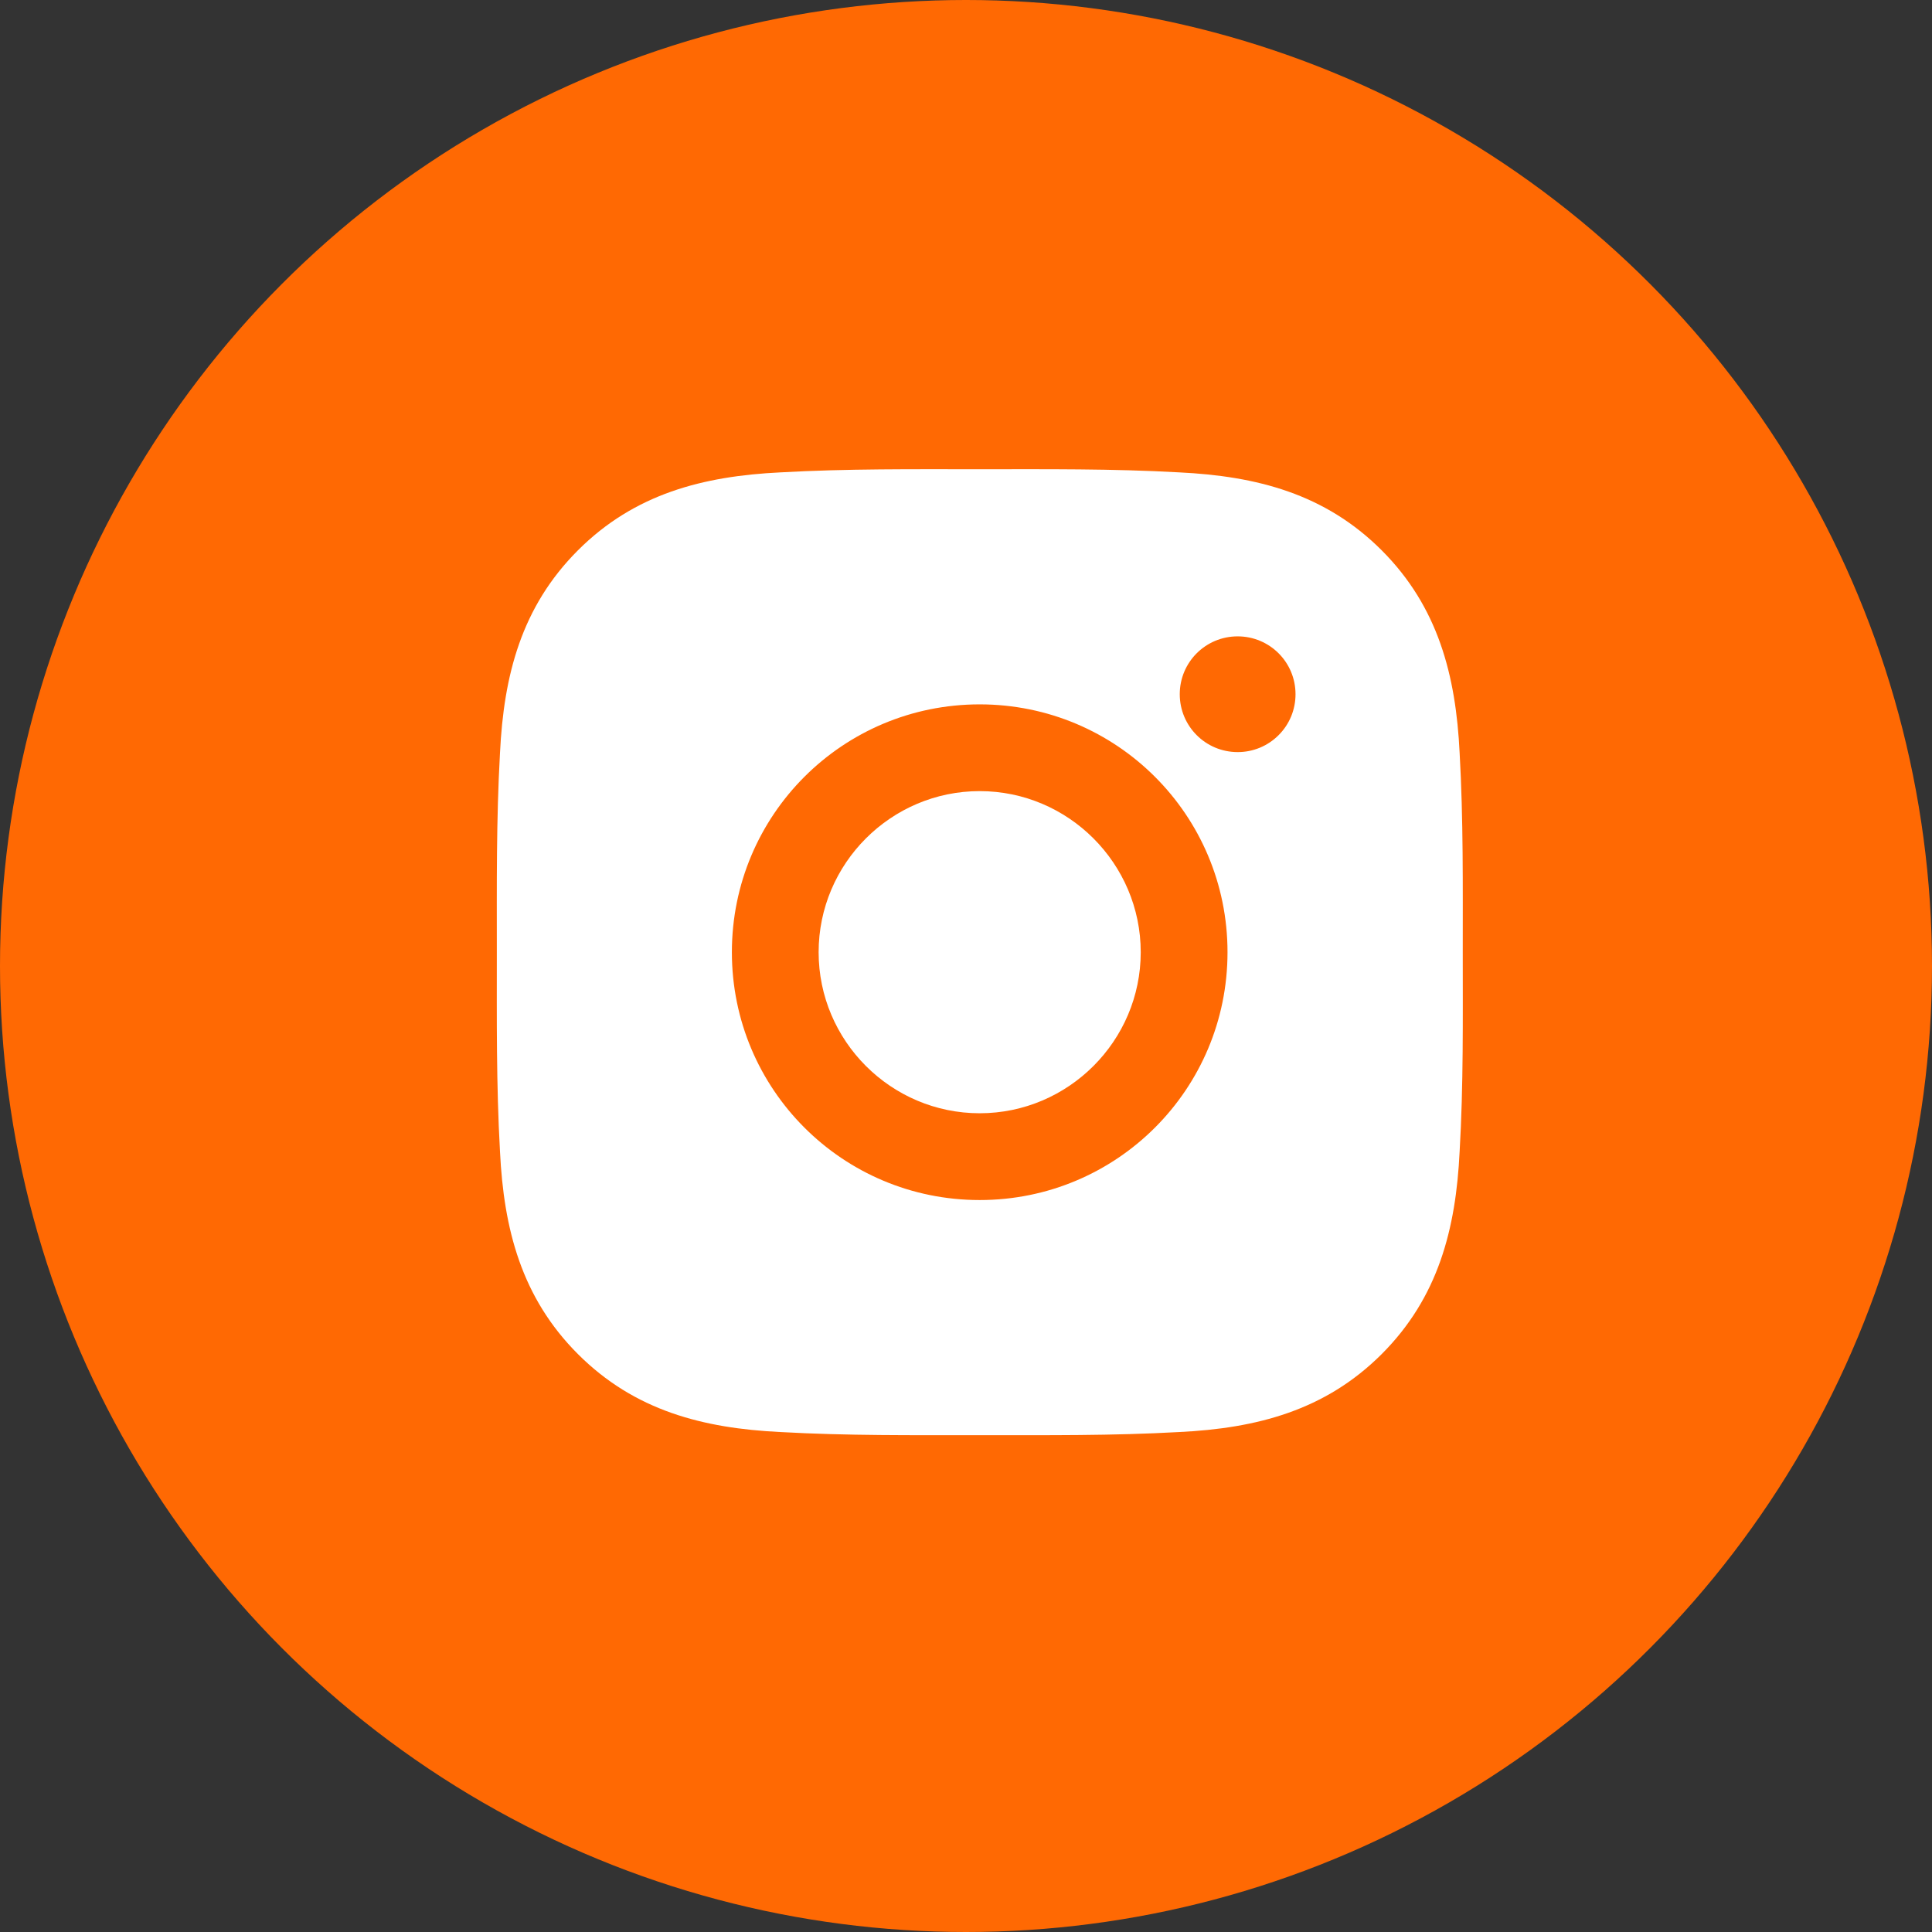 <svg width="50" height="50" viewBox="0 0 50 50" fill="none" xmlns="http://www.w3.org/2000/svg">
<rect x="0" y="0" width="50" height="50" fill="#333333" stroke="none"/>
<circle cx="25" cy="25" r="25" fill="#FF6903"/>
<path d="M25.354 20.474C23.059 20.474 21.186 22.348 21.186 24.643C21.186 26.938 23.059 28.811 25.354 28.811C27.649 28.811 29.522 26.938 29.522 24.643C29.522 22.348 27.649 20.474 25.354 20.474ZM37.856 24.643C37.856 22.917 37.872 21.206 37.775 19.483C37.678 17.482 37.221 15.706 35.758 14.242C34.291 12.775 32.518 12.322 30.517 12.225C28.791 12.128 27.08 12.144 25.357 12.144C23.631 12.144 21.921 12.128 20.198 12.225C18.196 12.322 16.42 12.779 14.957 14.242C13.49 15.709 13.037 17.482 12.94 19.483C12.843 21.209 12.858 22.92 12.858 24.643C12.858 26.366 12.843 28.08 12.94 29.803C13.037 31.804 13.493 33.58 14.957 35.044C16.423 36.51 18.196 36.964 20.198 37.061C21.924 37.158 23.634 37.142 25.357 37.142C27.083 37.142 28.794 37.158 30.517 37.061C32.518 36.964 34.294 36.507 35.758 35.044C37.224 33.577 37.678 31.804 37.775 29.803C37.875 28.08 37.856 26.369 37.856 24.643ZM25.354 31.057C21.805 31.057 18.941 28.192 18.941 24.643C18.941 21.094 21.805 18.229 25.354 18.229C28.903 18.229 31.768 21.094 31.768 24.643C31.768 28.192 28.903 31.057 25.354 31.057ZM32.03 19.464C31.202 19.464 30.532 18.795 30.532 17.966C30.532 17.138 31.202 16.469 32.03 16.469C32.859 16.469 33.528 17.138 33.528 17.966C33.528 18.163 33.49 18.358 33.415 18.54C33.34 18.722 33.229 18.887 33.09 19.026C32.951 19.165 32.786 19.276 32.604 19.351C32.422 19.426 32.227 19.465 32.03 19.464Z" fill="white"/>
</svg>
